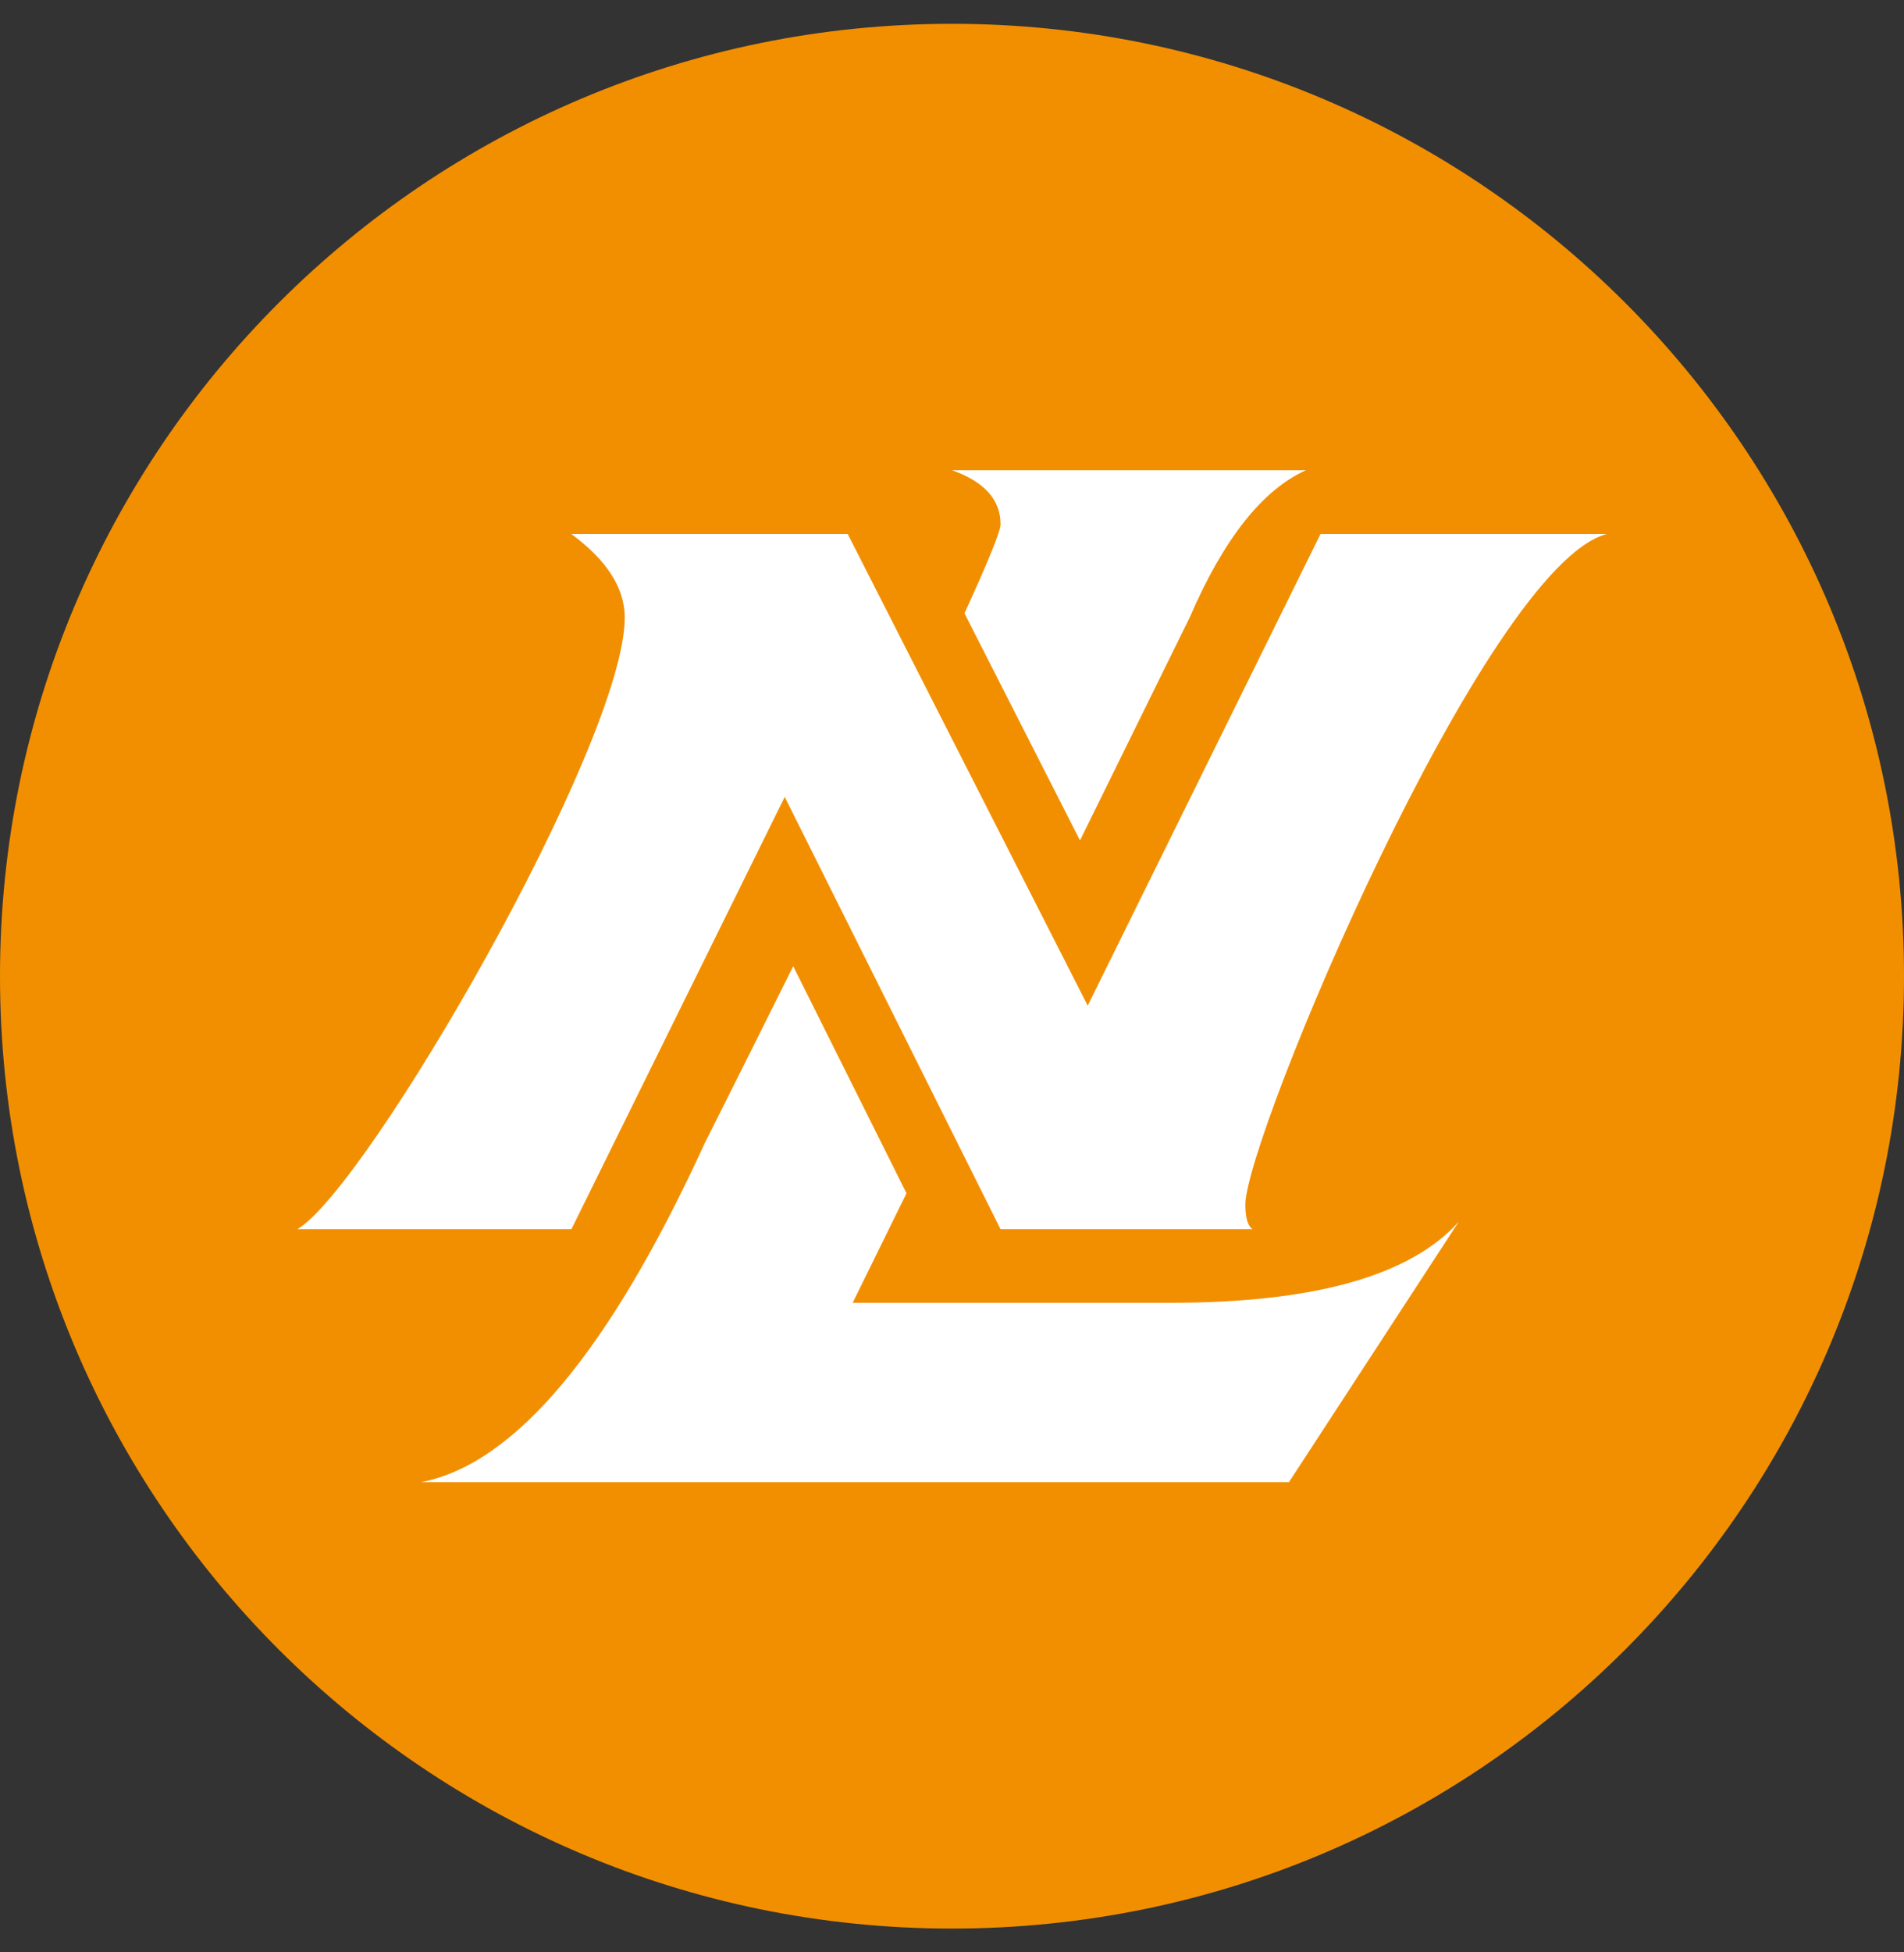 <svg width="40" height="41" viewBox="0 0 40 41" fill="none" xmlns="http://www.w3.org/2000/svg">
<rect x="0" y="0" width="40" height="41" fill="#333333" stroke="none"/>
<path d="M20 40.5C31.046 40.5 40 31.546 40 20.5C40 9.454 31.046 0.5 20 0.5C8.954 0.5 0 9.454 0 20.5C0 31.546 8.954 40.5 20 40.5Z" fill="#F28F01"/>
<path fill-rule="evenodd" clip-rule="evenodd" d="M22.689 17.649L20.262 12.879C20.767 11.779 21.02 11.154 21.02 11.01C21.02 10.494 20.68 10.116 20.001 9.875H27.436C26.52 10.287 25.705 11.319 24.992 12.97L22.689 17.649ZM19.044 25.059L17.913 27.359H24.584C27.605 27.359 29.625 26.793 30.644 25.659L27.079 31.125H8.848C10.816 30.746 12.803 28.375 14.805 24.008C15.48 22.665 16.099 21.425 16.664 20.29L19.044 25.059ZM6.25 25.812C7.726 24.936 13.125 15.598 13.125 12.97C13.125 12.351 12.751 11.766 12.005 11.216H17.81L22.851 21.119L27.741 11.216H33.75C31.204 11.886 26.163 23.899 26.163 25.296C26.163 25.571 26.212 25.744 26.315 25.812H21.019L16.486 16.735L12.005 25.812H6.25Z" fill="white"/>
</svg>
